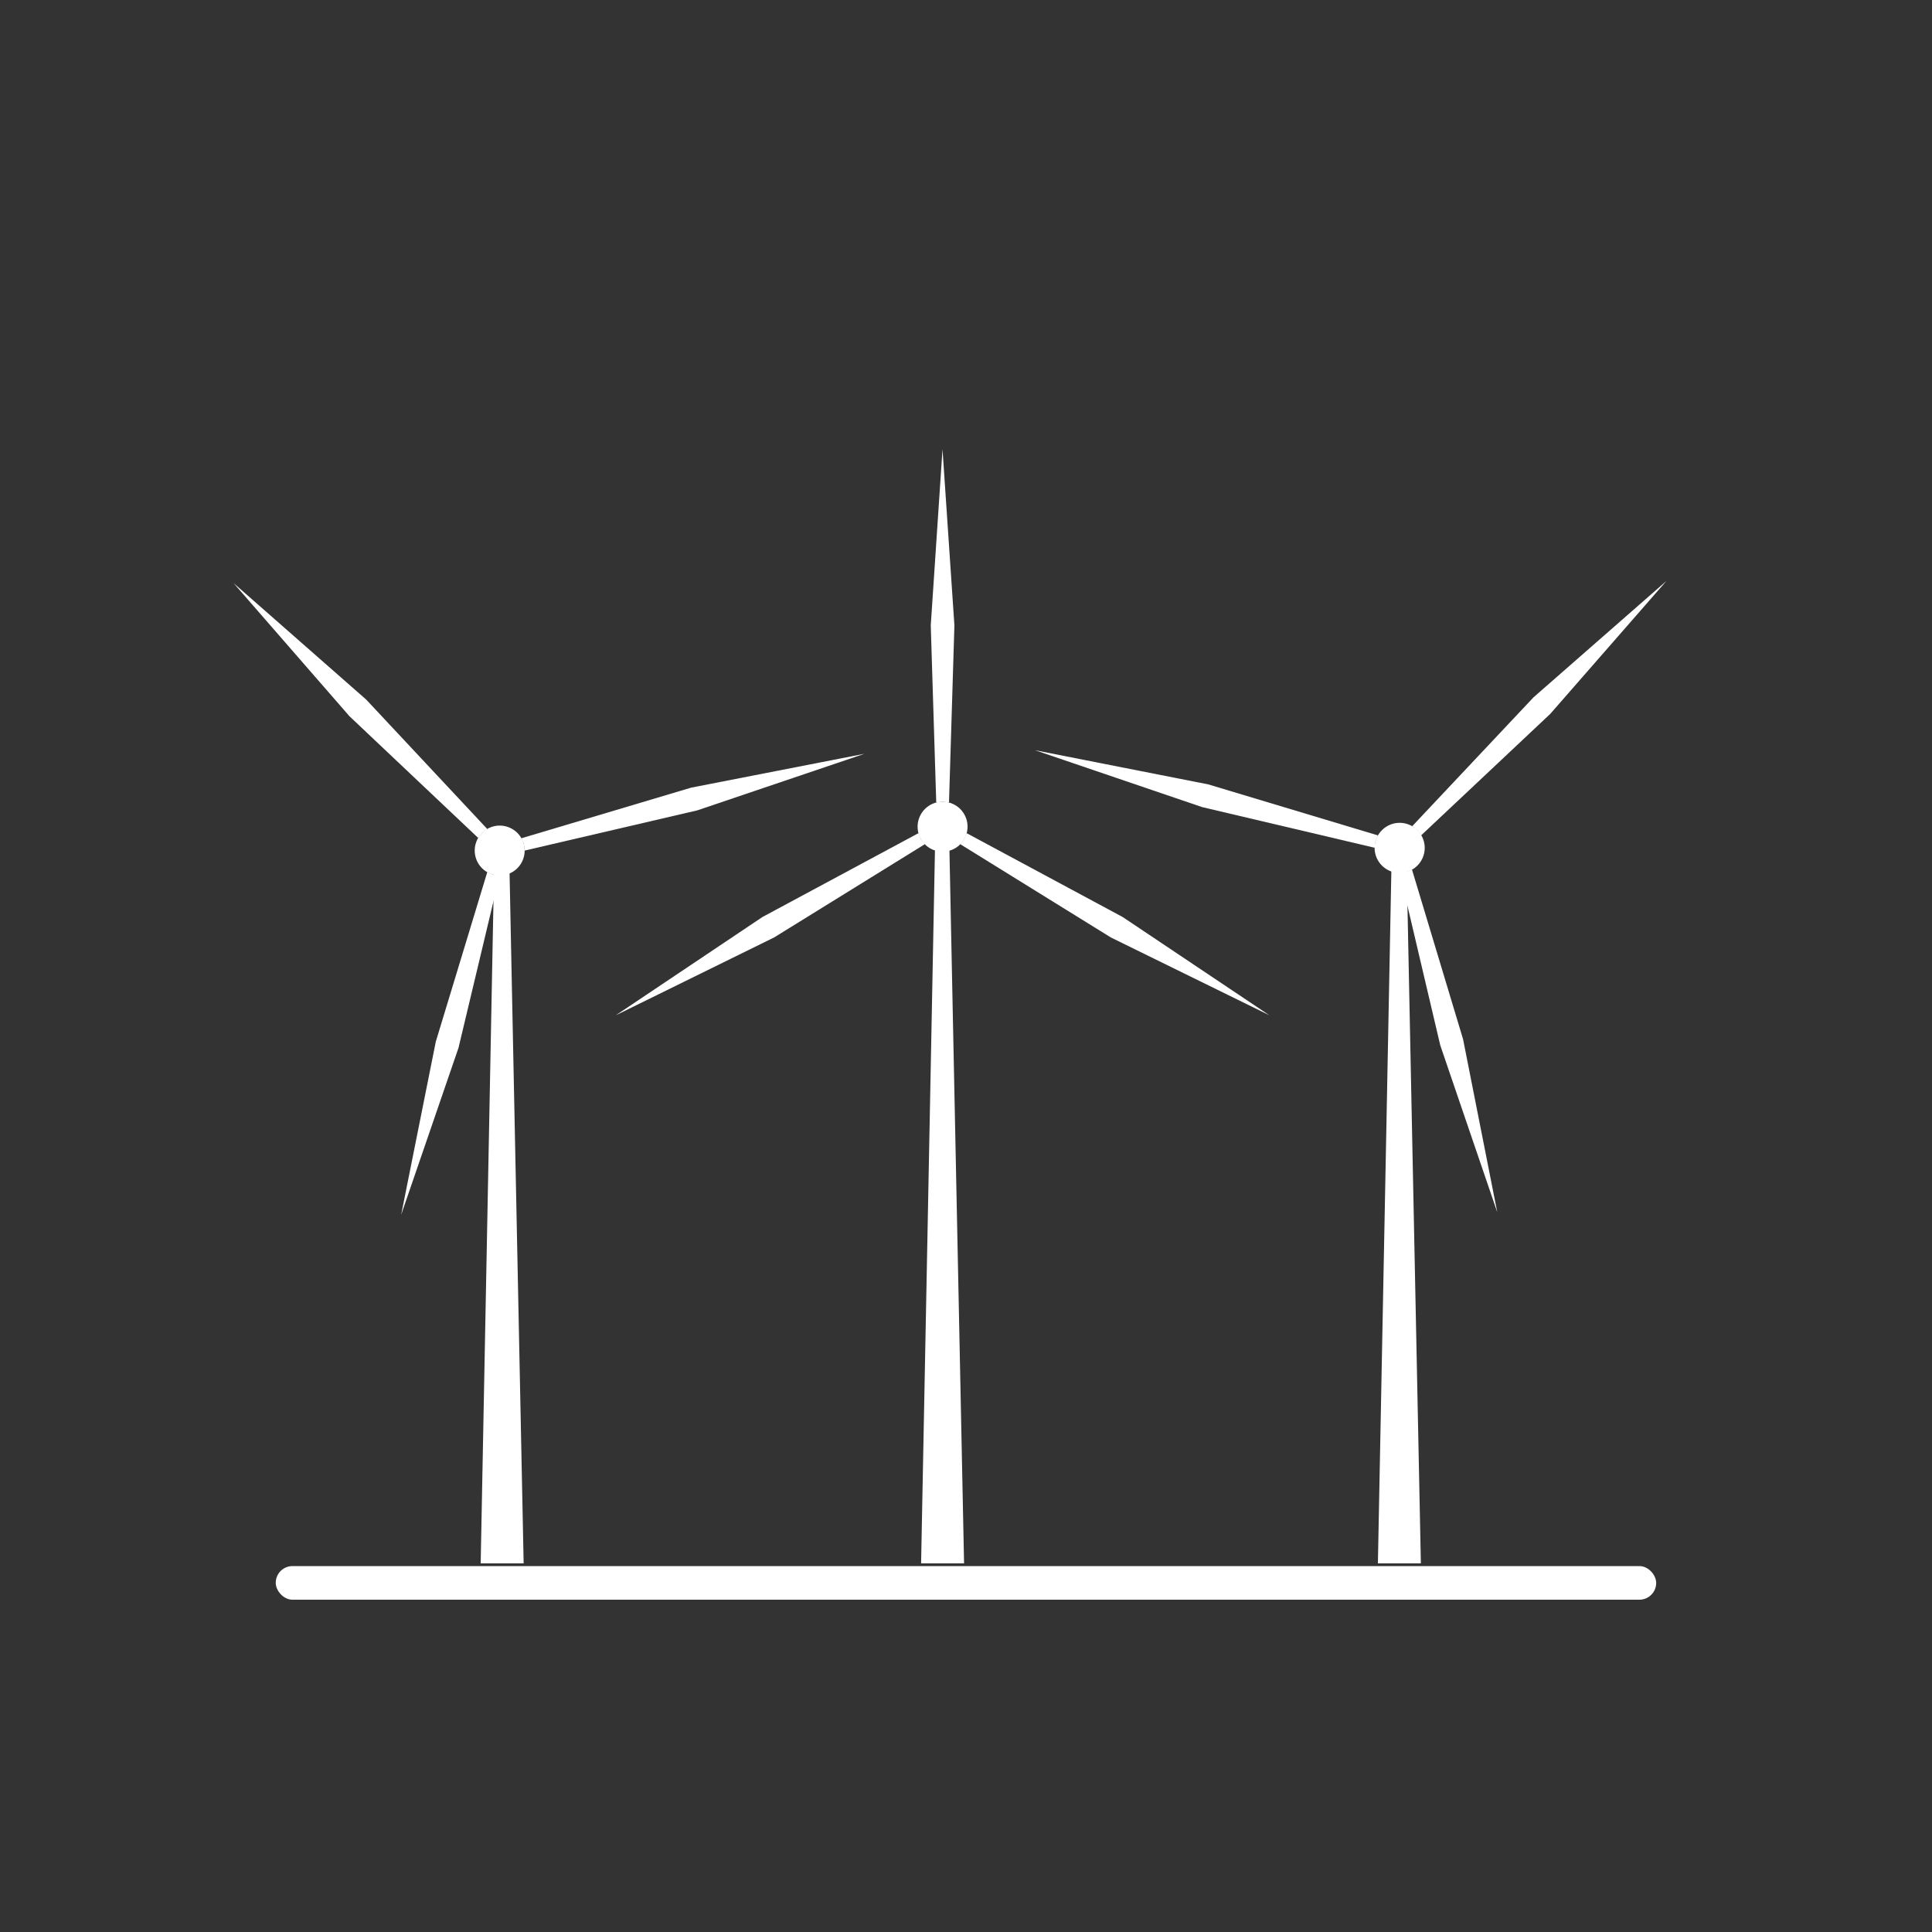 <svg id="Layer_1" data-name="Layer 1" xmlns="http://www.w3.org/2000/svg" viewBox="0 0 250 250"><rect x="0" y="0" width="250" height="250" fill="#333333" stroke="none"/><defs><style>.cls-1{fill:#fff;}</style></defs><title>NTP-Stat</title><polygon class="cls-1" points="119.19 202.3 124.75 202.3 122.85 109.66 120.99 109.66 119.19 202.3"/><path class="cls-1" d="M118.74,107A3.23,3.23,0,1,1,122,110.2,3.22,3.22,0,0,1,118.74,107Z"/><polygon class="cls-1" points="123.5 80.93 122.8 103.84 121.96 103.74 121.15 103.84 120.44 80.93 121.96 58.13 123.5 80.93"/><polygon class="cls-1" points="98.66 118.66 118.85 107.81 119.17 108.58 119.67 109.24 100.18 121.3 79.68 131.38 98.66 118.66"/><polygon class="cls-1" points="143.75 121.31 124.26 109.24 124.76 108.57 125.08 107.81 145.27 118.66 164.25 131.37 143.75 121.31"/><polygon class="cls-1" points="178.3 202.3 183.86 202.3 181.97 109.66 180.1 109.66 178.3 202.3"/><path class="cls-1" d="M178.82,107.43a3.24,3.24,0,1,1,0,4.57A3.23,3.23,0,0,1,178.82,107.43Z"/><polygon class="cls-1" points="200.6 92.38 183.9 108.09 183.39 107.43 182.73 106.92 198.44 90.23 215.63 75.18 200.6 92.38"/><polygon class="cls-1" points="156.35 101.5 178.3 108.1 177.99 108.88 177.88 109.7 155.56 104.44 133.94 97.08 156.35 101.5"/><polygon class="cls-1" points="186.37 135.26 181.12 112.94 181.95 112.83 182.71 112.52 189.32 134.47 193.75 156.88 186.37 135.26"/><polygon class="cls-1" points="62.2 202.3 67.76 202.3 65.87 109.66 63.99 109.66 62.2 202.3"/><path class="cls-1" d="M62.37,112.34a3.23,3.23,0,1,1,4.58,0A3.24,3.24,0,0,1,62.37,112.34Z"/><polygon class="cls-1" points="47.39 90.53 63.05 107.27 62.39 107.77 61.88 108.43 45.22 92.68 30.22 75.45 47.39 90.53"/><polygon class="cls-1" points="56.39 134.8 63.05 112.86 63.82 113.18 64.65 113.29 59.33 135.59 51.91 157.19 56.39 134.8"/><polygon class="cls-1" points="90.23 104.86 67.9 110.06 67.79 109.23 67.47 108.47 89.44 101.92 111.86 97.54 90.23 104.86"/><rect class="cls-1" x="35.68" y="202.65" width="178.63" height="4.35" rx="2.17" ry="2.17"/></svg>